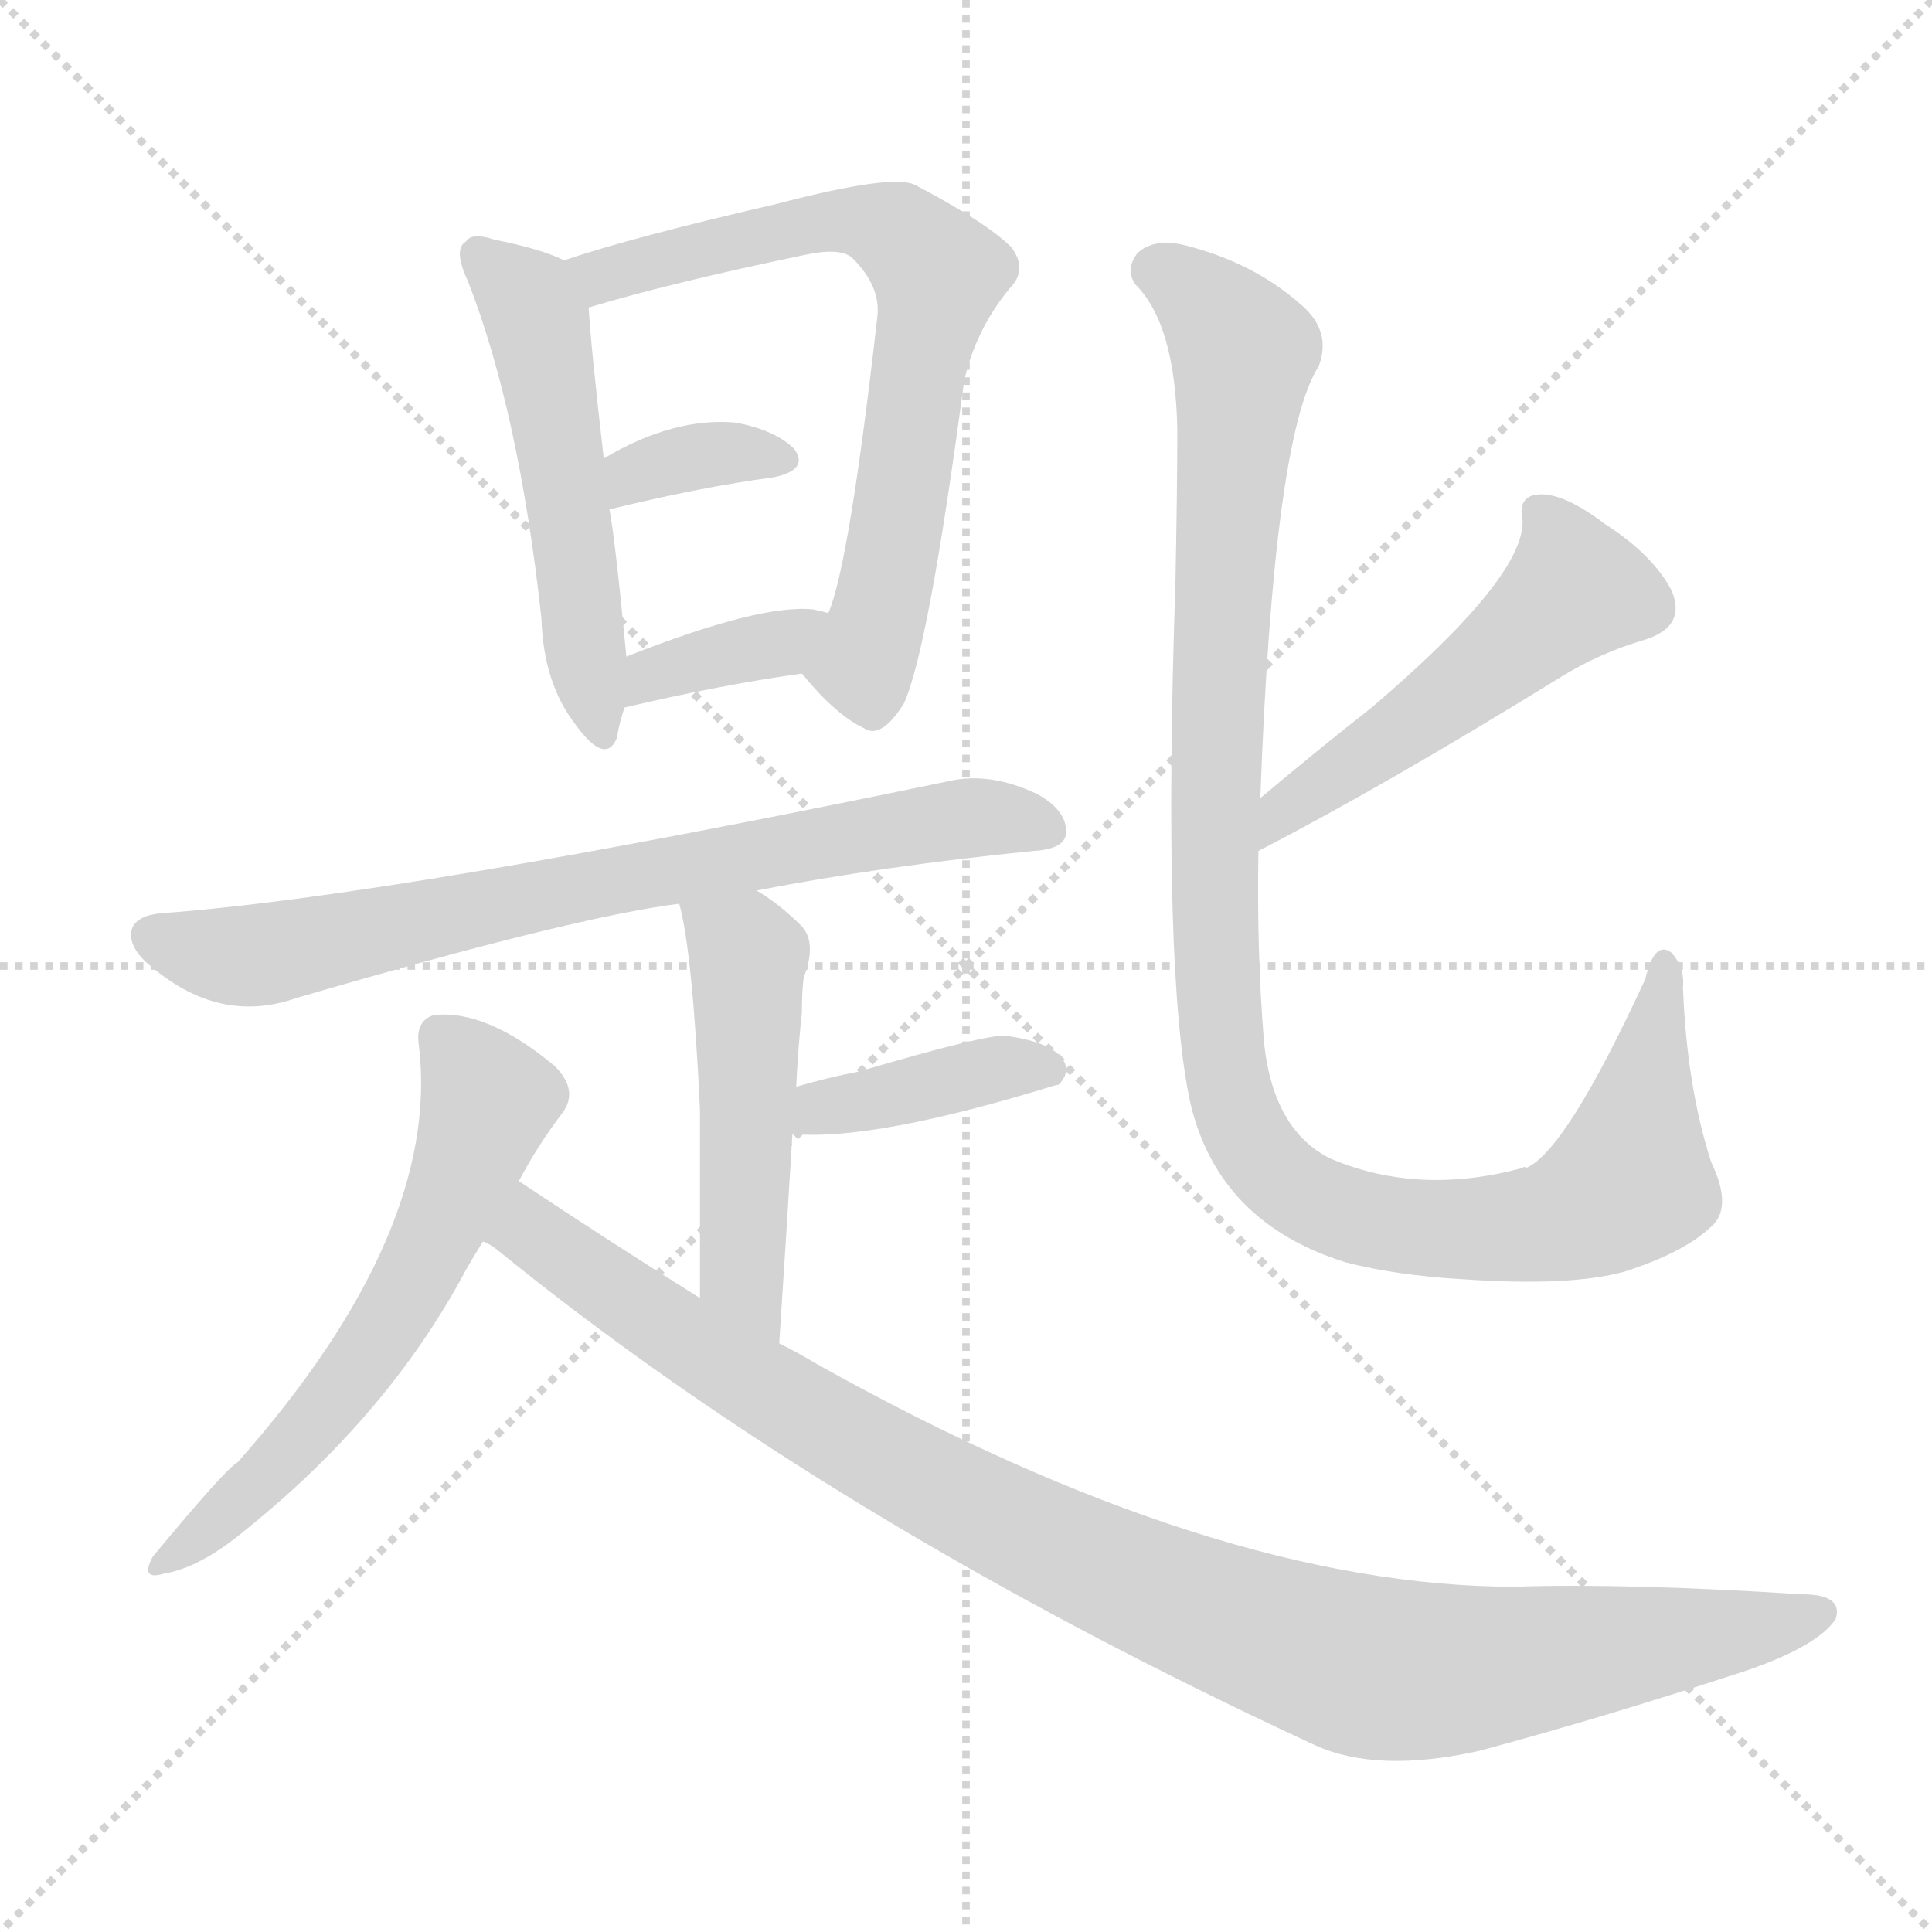 <svg version="1.1" viewBox="0 0 1024 1024" xmlns="http://www.w3.org/2000/svg">
  <g stroke="lightgray" stroke-dasharray="1,1" stroke-width="1" transform="scale(4, 4)">
    <line x1="0" y1="0" x2="256" y2="256"></line>
    <line x1="256" y1="0" x2="0" y2="256"></line>
    <line x1="128" y1="0" x2="128" y2="256"></line>
    <line x1="0" y1="128" x2="256" y2="128"></line>
  </g>
  <g transform="scale(1, -1) translate(0, -900)">
    <style type="text/css">
      
        @keyframes keyframes0 {
          from {
            stroke: red;
            stroke-dashoffset: 519;
            stroke-width: 128;
          }
          63% {
            animation-timing-function: step-end;
            stroke: red;
            stroke-dashoffset: 0;
            stroke-width: 128;
          }
          to {
            stroke: black;
            stroke-width: 1024;
          }
        }
        #make-me-a-hanzi-animation-0 {
          animation: keyframes0 0.672s both;
          animation-delay: 0s;
          animation-timing-function: linear;
        }
      
        @keyframes keyframes1 {
          from {
            stroke: red;
            stroke-dashoffset: 691;
            stroke-width: 128;
          }
          69% {
            animation-timing-function: step-end;
            stroke: red;
            stroke-dashoffset: 0;
            stroke-width: 128;
          }
          to {
            stroke: black;
            stroke-width: 1024;
          }
        }
        #make-me-a-hanzi-animation-1 {
          animation: keyframes1 0.812s both;
          animation-delay: 0.672s;
          animation-timing-function: linear;
        }
      
        @keyframes keyframes2 {
          from {
            stroke: red;
            stroke-dashoffset: 347;
            stroke-width: 128;
          }
          53% {
            animation-timing-function: step-end;
            stroke: red;
            stroke-dashoffset: 0;
            stroke-width: 128;
          }
          to {
            stroke: black;
            stroke-width: 1024;
          }
        }
        #make-me-a-hanzi-animation-2 {
          animation: keyframes2 0.532s both;
          animation-delay: 1.485s;
          animation-timing-function: linear;
        }
      
        @keyframes keyframes3 {
          from {
            stroke: red;
            stroke-dashoffset: 365;
            stroke-width: 128;
          }
          54% {
            animation-timing-function: step-end;
            stroke: red;
            stroke-dashoffset: 0;
            stroke-width: 128;
          }
          to {
            stroke: black;
            stroke-width: 1024;
          }
        }
        #make-me-a-hanzi-animation-3 {
          animation: keyframes3 0.547s both;
          animation-delay: 2.017s;
          animation-timing-function: linear;
        }
      
        @keyframes keyframes4 {
          from {
            stroke: red;
            stroke-dashoffset: 739;
            stroke-width: 128;
          }
          71% {
            animation-timing-function: step-end;
            stroke: red;
            stroke-dashoffset: 0;
            stroke-width: 128;
          }
          to {
            stroke: black;
            stroke-width: 1024;
          }
        }
        #make-me-a-hanzi-animation-4 {
          animation: keyframes4 0.851s both;
          animation-delay: 2.564s;
          animation-timing-function: linear;
        }
      
        @keyframes keyframes5 {
          from {
            stroke: red;
            stroke-dashoffset: 496;
            stroke-width: 128;
          }
          62% {
            animation-timing-function: step-end;
            stroke: red;
            stroke-dashoffset: 0;
            stroke-width: 128;
          }
          to {
            stroke: black;
            stroke-width: 1024;
          }
        }
        #make-me-a-hanzi-animation-5 {
          animation: keyframes5 0.654s both;
          animation-delay: 3.416s;
          animation-timing-function: linear;
        }
      
        @keyframes keyframes6 {
          from {
            stroke: red;
            stroke-dashoffset: 397;
            stroke-width: 128;
          }
          56% {
            animation-timing-function: step-end;
            stroke: red;
            stroke-dashoffset: 0;
            stroke-width: 128;
          }
          to {
            stroke: black;
            stroke-width: 1024;
          }
        }
        #make-me-a-hanzi-animation-6 {
          animation: keyframes6 0.573s both;
          animation-delay: 4.069s;
          animation-timing-function: linear;
        }
      
        @keyframes keyframes7 {
          from {
            stroke: red;
            stroke-dashoffset: 598;
            stroke-width: 128;
          }
          66% {
            animation-timing-function: step-end;
            stroke: red;
            stroke-dashoffset: 0;
            stroke-width: 128;
          }
          to {
            stroke: black;
            stroke-width: 1024;
          }
        }
        #make-me-a-hanzi-animation-7 {
          animation: keyframes7 0.737s both;
          animation-delay: 4.642s;
          animation-timing-function: linear;
        }
      
        @keyframes keyframes8 {
          from {
            stroke: red;
            stroke-dashoffset: 1015;
            stroke-width: 128;
          }
          77% {
            animation-timing-function: step-end;
            stroke: red;
            stroke-dashoffset: 0;
            stroke-width: 128;
          }
          to {
            stroke: black;
            stroke-width: 1024;
          }
        }
        #make-me-a-hanzi-animation-8 {
          animation: keyframes8 1.076s both;
          animation-delay: 5.379s;
          animation-timing-function: linear;
        }
      
        @keyframes keyframes9 {
          from {
            stroke: red;
            stroke-dashoffset: 512;
            stroke-width: 128;
          }
          63% {
            animation-timing-function: step-end;
            stroke: red;
            stroke-dashoffset: 0;
            stroke-width: 128;
          }
          to {
            stroke: black;
            stroke-width: 1024;
          }
        }
        #make-me-a-hanzi-animation-9 {
          animation: keyframes9 0.667s both;
          animation-delay: 6.455s;
          animation-timing-function: linear;
        }
      
        @keyframes keyframes10 {
          from {
            stroke: red;
            stroke-dashoffset: 1078;
            stroke-width: 128;
          }
          78% {
            animation-timing-function: step-end;
            stroke: red;
            stroke-dashoffset: 0;
            stroke-width: 128;
          }
          to {
            stroke: black;
            stroke-width: 1024;
          }
        }
        #make-me-a-hanzi-animation-10 {
          animation: keyframes10 1.127s both;
          animation-delay: 7.122s;
          animation-timing-function: linear;
        }
      
    </style>
    
      <path d="M 299 762 Q 287 768 262 773 Q 250 777 247 772 Q 240 768 248 751 Q 275 682 287 572 Q 288 538 305 516 Q 321 494 327 509 Q 328 516 331 525 L 332 552 Q 326 615 323 630 L 320 657 Q 313 718 312 737 C 311 757 311 757 299 762 Z" fill="lightgray"></path>
    
      <path d="M 425 543 Q 443 521 458 514 Q 467 508 479 527 Q 492 555 511 698 Q 517 725 535 747 Q 545 757 536 769 Q 523 782 485 802 Q 473 808 412 792 Q 334 774 299 762 C 270 753 283 729 312 737 Q 355 750 427 765 Q 446 769 452 763 Q 467 748 465 732 Q 450 600 439 575 C 430 546 422 546 425 543 Z" fill="lightgray"></path>
    
      <path d="M 323 630 Q 372 642 410 647 Q 429 651 421 662 Q 411 672 390 676 Q 357 679 320 657 C 294 642 294 623 323 630 Z" fill="lightgray"></path>
    
      <path d="M 331 525 Q 382 537 425 543 C 455 547 468 567 439 575 Q 436 576 431 577 Q 403 580 332 552 C 304 541 302 518 331 525 Z" fill="lightgray"></path>
    
      <path d="M 401 428 Q 468 441 548 449 Q 564 450 565 458 Q 566 470 550 479 Q 525 491 503 486 Q 209 425 86 416 Q 73 415 70 408 Q 67 398 81 387 Q 117 357 157 371 Q 304 414 360 421 L 401 428 Z" fill="lightgray"></path>
    
      <path d="M 413 188 Q 417 249 420 299 L 422 324 Q 423 345 425 363 Q 425 375 426 382 Q 433 400 425 409 Q 413 421 401 428 C 376 444 353 450 360 421 Q 367 396 371 312 Q 371 273 371 212 C 371 182 411 158 413 188 Z" fill="lightgray"></path>
    
      <path d="M 420 299 Q 463 295 560 325 L 561 325 Q 568 332 563 339 Q 556 348 533 351 Q 523 352 455 332 Q 439 329 422 324 C 393 316 390 301 420 299 Z" fill="lightgray"></path>
    
      <path d="M 275 274 Q 285 293 298 310 Q 307 322 294 335 Q 258 365 230 362 Q 220 359 222 346 Q 234 247 126 125 Q 120 122 81 75 Q 74 62 87 66 Q 106 69 130 89 Q 206 150 247 227 Q 251 234 256 242 L 275 274 Z" fill="lightgray"></path>
    
      <path d="M 256 242 Q 259 241 263 238 Q 440 94 697 -25 Q 730 -40 784 -28 Q 851 -10 927 15 Q 964 28 973 42 Q 977 55 955 55 Q 861 61 803 59 Q 644 59 433 177 Q 423 183 413 188 L 371 212 Q 323 242 275 274 C 250 291 232 260 256 242 Z" fill="lightgray"></path>
    
      <path d="M 667 449 Q 733 483 827 541 Q 848 554 872 561 Q 894 568 886 587 Q 876 606 851 622 Q 830 638 817 638 Q 804 638 807 624 Q 808 594 727 525 Q 699 503 668 477 C 645 458 640 435 667 449 Z" fill="lightgray"></path>
    
      <path d="M 906 249 Q 919 259 907 284 Q 894 324 892 377 Q 893 387 886 395 Q 877 402 872 381 Q 830 290 809 281 Q 808 282 807 281 Q 752 266 705 286 Q 675 301 670 347 Q 666 396 667 449 L 668 477 Q 675 669 699 706 Q 706 725 689 739 Q 664 761 628 770 Q 612 774 603 766 Q 596 757 602 749 Q 623 728 624 672 Q 624 642 623 591 Q 616 383 631 315 Q 646 252 713 231 Q 740 224 775 222 Q 832 218 861 226 Q 892 236 906 249 Z" fill="lightgray"></path>
    
    
      <clipPath id="make-me-a-hanzi-clip-0">
        <path d="M 299 762 Q 287 768 262 773 Q 250 777 247 772 Q 240 768 248 751 Q 275 682 287 572 Q 288 538 305 516 Q 321 494 327 509 Q 328 516 331 525 L 332 552 Q 326 615 323 630 L 320 657 Q 313 718 312 737 C 311 757 311 757 299 762 Z"></path>
      </clipPath>
      <path clip-path="url(#make-me-a-hanzi-clip-0)" d="M 255 764 L 277 745 L 285 728 L 317 515" fill="none" id="make-me-a-hanzi-animation-0" stroke-dasharray="391 782" stroke-linecap="round"></path>
    
      <clipPath id="make-me-a-hanzi-clip-1">
        <path d="M 425 543 Q 443 521 458 514 Q 467 508 479 527 Q 492 555 511 698 Q 517 725 535 747 Q 545 757 536 769 Q 523 782 485 802 Q 473 808 412 792 Q 334 774 299 762 C 270 753 283 729 312 737 Q 355 750 427 765 Q 446 769 452 763 Q 467 748 465 732 Q 450 600 439 575 C 430 546 422 546 425 543 Z"></path>
      </clipPath>
      <path clip-path="url(#make-me-a-hanzi-clip-1)" d="M 306 758 L 319 754 L 447 784 L 473 778 L 497 755 L 473 605 L 457 549 L 462 530" fill="none" id="make-me-a-hanzi-animation-1" stroke-dasharray="563 1126" stroke-linecap="round"></path>
    
      <clipPath id="make-me-a-hanzi-clip-2">
        <path d="M 323 630 Q 372 642 410 647 Q 429 651 421 662 Q 411 672 390 676 Q 357 679 320 657 C 294 642 294 623 323 630 Z"></path>
      </clipPath>
      <path clip-path="url(#make-me-a-hanzi-clip-2)" d="M 330 638 L 336 649 L 348 653 L 383 660 L 413 656" fill="none" id="make-me-a-hanzi-animation-2" stroke-dasharray="219 438" stroke-linecap="round"></path>
    
      <clipPath id="make-me-a-hanzi-clip-3">
        <path d="M 331 525 Q 382 537 425 543 C 455 547 468 567 439 575 Q 436 576 431 577 Q 403 580 332 552 C 304 541 302 518 331 525 Z"></path>
      </clipPath>
      <path clip-path="url(#make-me-a-hanzi-clip-3)" d="M 338 531 L 346 545 L 413 558 L 434 571" fill="none" id="make-me-a-hanzi-animation-3" stroke-dasharray="237 474" stroke-linecap="round"></path>
    
      <clipPath id="make-me-a-hanzi-clip-4">
        <path d="M 401 428 Q 468 441 548 449 Q 564 450 565 458 Q 566 470 550 479 Q 525 491 503 486 Q 209 425 86 416 Q 73 415 70 408 Q 67 398 81 387 Q 117 357 157 371 Q 304 414 360 421 L 401 428 Z"></path>
      </clipPath>
      <path clip-path="url(#make-me-a-hanzi-clip-4)" d="M 80 404 L 112 394 L 143 394 L 496 465 L 554 461" fill="none" id="make-me-a-hanzi-animation-4" stroke-dasharray="611 1222" stroke-linecap="round"></path>
    
      <clipPath id="make-me-a-hanzi-clip-5">
        <path d="M 413 188 Q 417 249 420 299 L 422 324 Q 423 345 425 363 Q 425 375 426 382 Q 433 400 425 409 Q 413 421 401 428 C 376 444 353 450 360 421 Q 367 396 371 312 Q 371 273 371 212 C 371 182 411 158 413 188 Z"></path>
      </clipPath>
      <path clip-path="url(#make-me-a-hanzi-clip-5)" d="M 367 418 L 397 393 L 393 225 L 411 197" fill="none" id="make-me-a-hanzi-animation-5" stroke-dasharray="368 736" stroke-linecap="round"></path>
    
      <clipPath id="make-me-a-hanzi-clip-6">
        <path d="M 420 299 Q 463 295 560 325 L 561 325 Q 568 332 563 339 Q 556 348 533 351 Q 523 352 455 332 Q 439 329 422 324 C 393 316 390 301 420 299 Z"></path>
      </clipPath>
      <path clip-path="url(#make-me-a-hanzi-clip-6)" d="M 425 305 L 442 314 L 531 334 L 561 332" fill="none" id="make-me-a-hanzi-animation-6" stroke-dasharray="269 538" stroke-linecap="round"></path>
    
      <clipPath id="make-me-a-hanzi-clip-7">
        <path d="M 275 274 Q 285 293 298 310 Q 307 322 294 335 Q 258 365 230 362 Q 220 359 222 346 Q 234 247 126 125 Q 120 122 81 75 Q 74 62 87 66 Q 106 69 130 89 Q 206 150 247 227 Q 251 234 256 242 L 275 274 Z"></path>
      </clipPath>
      <path clip-path="url(#make-me-a-hanzi-clip-7)" d="M 234 350 L 259 317 L 225 231 L 188 172 L 150 126 L 90 75" fill="none" id="make-me-a-hanzi-animation-7" stroke-dasharray="470 940" stroke-linecap="round"></path>
    
      <clipPath id="make-me-a-hanzi-clip-8">
        <path d="M 256 242 Q 259 241 263 238 Q 440 94 697 -25 Q 730 -40 784 -28 Q 851 -10 927 15 Q 964 28 973 42 Q 977 55 955 55 Q 861 61 803 59 Q 644 59 433 177 Q 423 183 413 188 L 371 212 Q 323 242 275 274 C 250 291 232 260 256 242 Z"></path>
      </clipPath>
      <path clip-path="url(#make-me-a-hanzi-clip-8)" d="M 278 265 L 291 239 L 401 166 L 537 90 L 659 37 L 719 18 L 753 14 L 963 45" fill="none" id="make-me-a-hanzi-animation-8" stroke-dasharray="887 1774" stroke-linecap="round"></path>
    
      <clipPath id="make-me-a-hanzi-clip-9">
        <path d="M 667 449 Q 733 483 827 541 Q 848 554 872 561 Q 894 568 886 587 Q 876 606 851 622 Q 830 638 817 638 Q 804 638 807 624 Q 808 594 727 525 Q 699 503 668 477 C 645 458 640 435 667 449 Z"></path>
      </clipPath>
      <path clip-path="url(#make-me-a-hanzi-clip-9)" d="M 816 628 L 835 588 L 764 527 L 682 473 L 671 456" fill="none" id="make-me-a-hanzi-animation-9" stroke-dasharray="384 768" stroke-linecap="round"></path>
    
      <clipPath id="make-me-a-hanzi-clip-10">
        <path d="M 906 249 Q 919 259 907 284 Q 894 324 892 377 Q 893 387 886 395 Q 877 402 872 381 Q 830 290 809 281 Q 808 282 807 281 Q 752 266 705 286 Q 675 301 670 347 Q 666 396 667 449 L 668 477 Q 675 669 699 706 Q 706 725 689 739 Q 664 761 628 770 Q 612 774 603 766 Q 596 757 602 749 Q 623 728 624 672 Q 624 642 623 591 Q 616 383 631 315 Q 646 252 713 231 Q 740 224 775 222 Q 832 218 861 226 Q 892 236 906 249 Z"></path>
      </clipPath>
      <path clip-path="url(#make-me-a-hanzi-clip-10)" d="M 612 757 L 639 739 L 659 712 L 646 557 L 644 411 L 650 331 L 664 292 L 689 268 L 725 253 L 788 249 L 840 258 L 864 274 L 882 387" fill="none" id="make-me-a-hanzi-animation-10" stroke-dasharray="950 1900" stroke-linecap="round"></path>
    
  </g>
</svg>